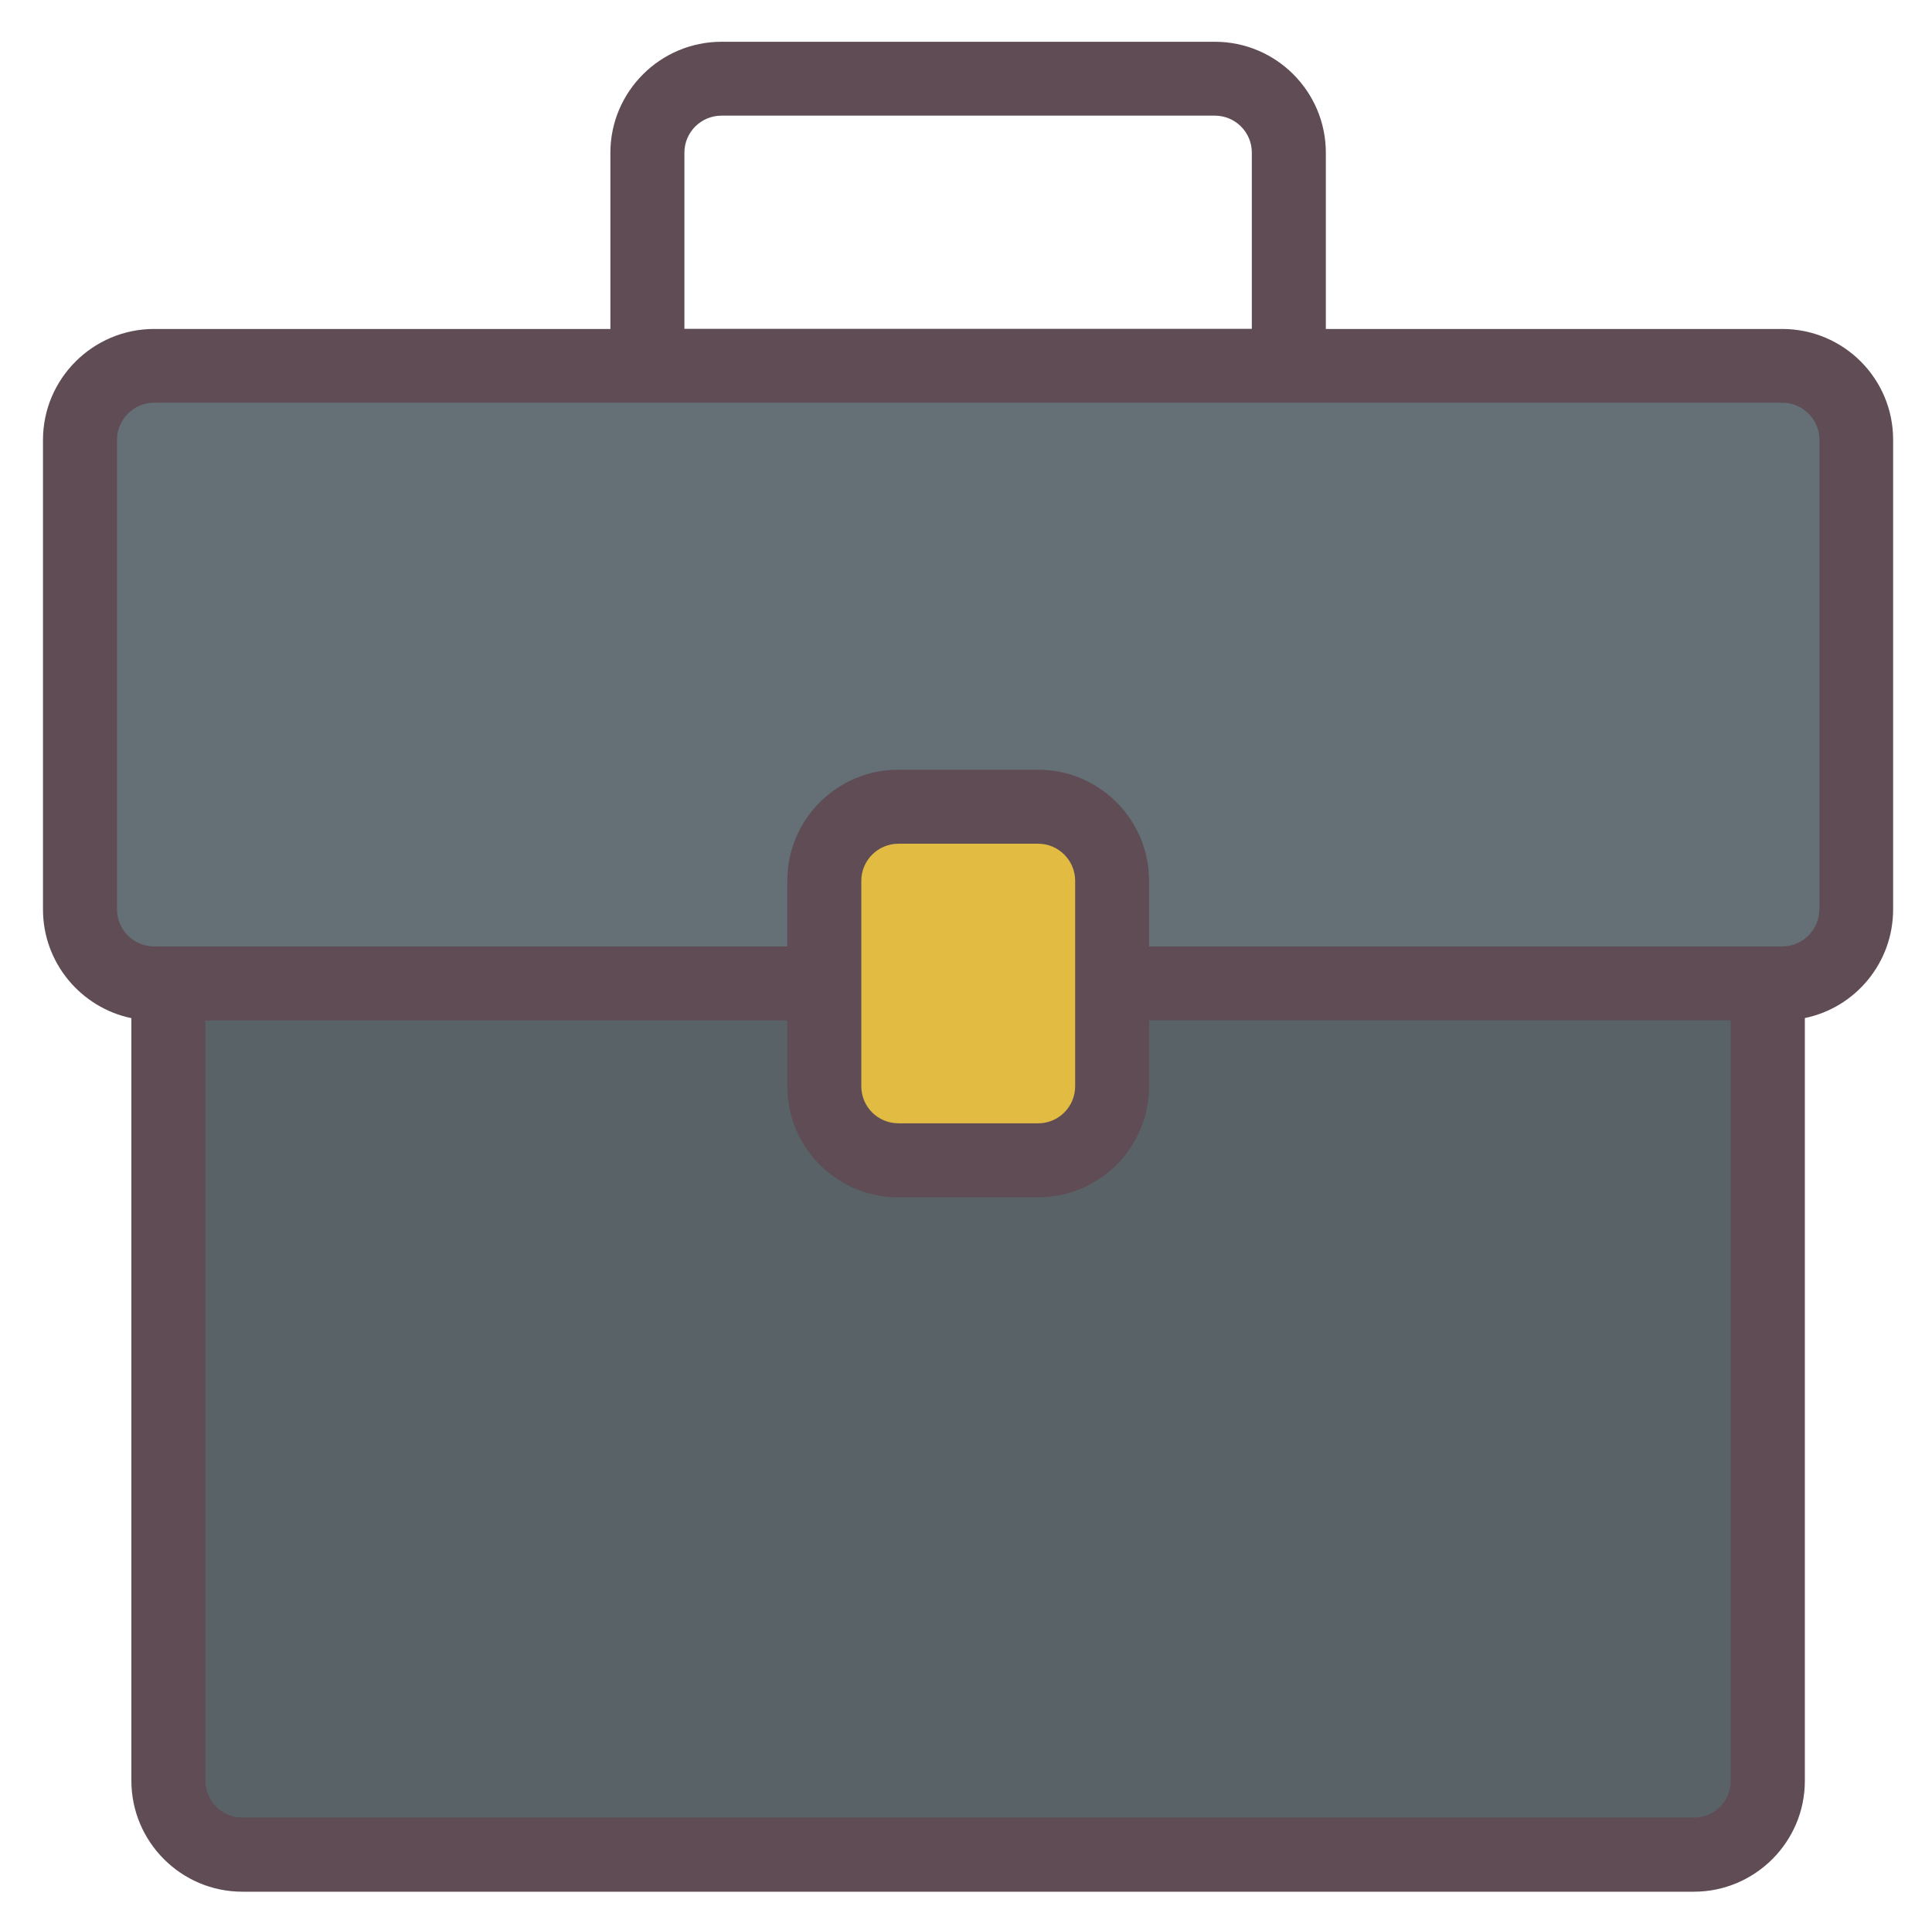 <?xml version="1.0" encoding="utf-8"?>
<!-- Generator: Adobe Illustrator 14.0.0, SVG Export Plug-In . SVG Version: 6.00 Build 43363)  -->
<!DOCTYPE svg PUBLIC "-//W3C//DTD SVG 1.1//EN" "http://www.w3.org/Graphics/SVG/1.1/DTD/svg11.dtd">
<svg version="1.1" id="暠꿔_1" xmlns="http://www.w3.org/2000/svg" xmlns:xlink="http://www.w3.org/1999/xlink" x="0px" y="0px"
	 width="16px" height="15.988px" viewBox="0 0 16 15.988" enable-background="new 0 0 16 15.988" xml:space="preserve">
<g>
	<path fill="#E1BB42" d="M7.439,9.51c-0.282,0-0.511-0.23-0.511-0.512V7.296c0-0.283,0.229-0.512,0.511-0.512h1.158
		c0.281,0,0.51,0.229,0.51,0.512v1.702c0,0.281-0.229,0.512-0.51,0.512H7.439z"/>
	<path fill="#647076" d="M9.312,8.045V7.296c0-0.395-0.321-0.716-0.715-0.716H7.439c-0.395,0-0.715,0.321-0.715,0.716v0.749H1.276
		c-0.282,0-0.511-0.229-0.511-0.511v-3.89c0-0.281,0.229-0.51,0.511-0.51l13.483,0c0.283,0,0.513,0.229,0.513,0.51v3.89
		c0,0.282-0.229,0.511-0.513,0.511H9.312z"/>
	<path fill="#586267" d="M2.008,15.26c-0.281,0-0.511-0.229-0.511-0.51v-6.5h5.228v0.749c0,0.393,0.32,0.715,0.715,0.715h1.158
		c0.394,0,0.715-0.322,0.715-0.715V8.249h5.227v6.502c0,0.279-0.229,0.508-0.51,0.508H2.008z"/>
	<path fill="#604C55" d="M14.76,2.725H10.98v-1.46c0-0.507-0.412-0.919-0.919-0.919l-4.086,0c-0.507,0-0.92,0.413-0.92,0.919v1.46
		H1.276c-0.507,0-0.92,0.413-0.92,0.919v3.89c0,0.442,0.315,0.813,0.732,0.9v6.316c0,0.508,0.413,0.92,0.919,0.92h12.021
		c0.506,0,0.919-0.412,0.919-0.918V8.433c0.418-0.086,0.731-0.457,0.731-0.9v-3.89C15.679,3.137,15.268,2.725,14.76,2.725z
		 M5.668,1.264c0-0.169,0.138-0.306,0.307-0.306h4.086c0.169,0,0.306,0.137,0.306,0.306v1.46H5.668V1.264z M14.029,15.056H2.008
		c-0.169,0-0.307-0.135-0.307-0.307V8.453H6.52v0.545c0,0.508,0.412,0.92,0.919,0.92h1.158c0.507,0,0.919-0.412,0.919-0.92V8.452
		h4.817v6.299C14.334,14.922,14.198,15.056,14.029,15.056z M7.133,8.998V7.296c0-0.169,0.138-0.307,0.307-0.307h1.158
		c0.168,0,0.306,0.138,0.306,0.307v1.702c0,0.17-0.138,0.307-0.306,0.307H7.439C7.27,9.304,7.133,9.168,7.133,8.998z M15.067,7.533
		c0,0.169-0.139,0.307-0.308,0.307H9.516V7.296c0-0.508-0.412-0.92-0.919-0.92H7.439c-0.508,0-0.919,0.413-0.919,0.92V7.84H1.276
		c-0.169,0-0.307-0.138-0.307-0.307v-3.89c0-0.168,0.138-0.307,0.307-0.307H14.76c0.169,0,0.308,0.138,0.308,0.307V7.533z"/>
</g>
</svg>
